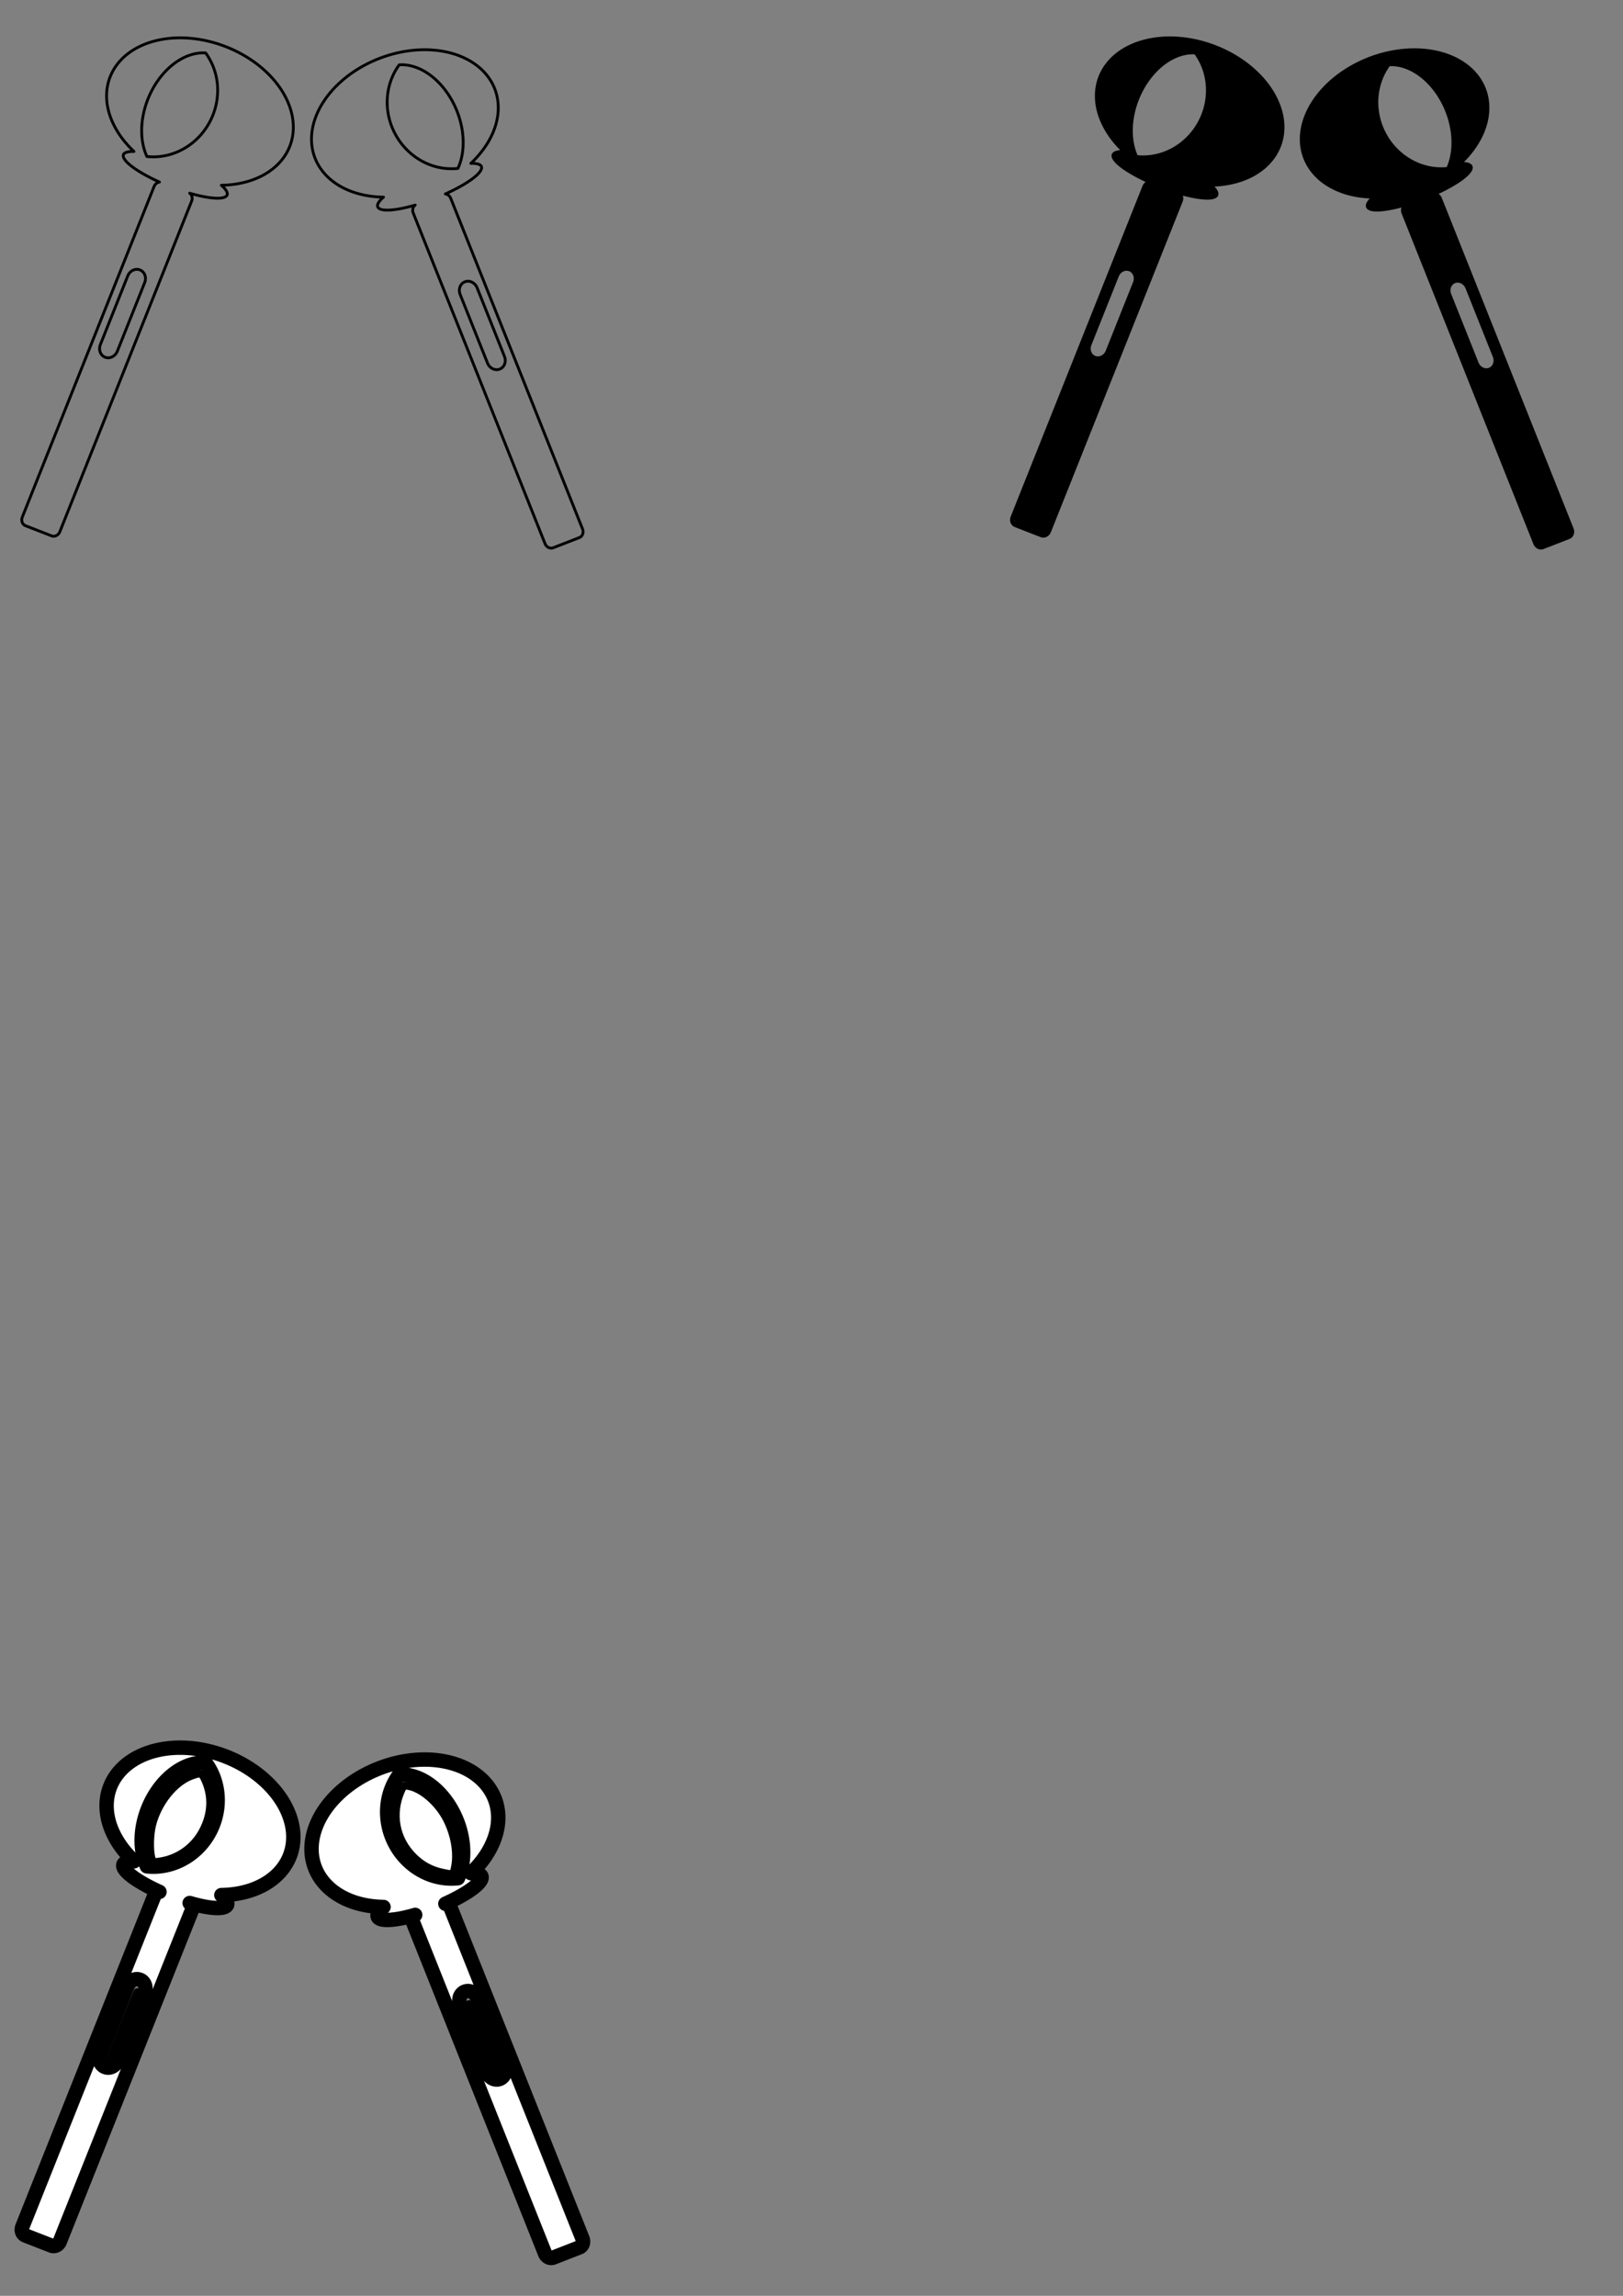 <?xml version="1.0" encoding="UTF-8" standalone="no"?>
<!-- Created with Inkscape (http://www.inkscape.org/) -->

<svg
   width="210mm"
   height="297mm"
   viewBox="0 0 210 297"
   version="1.1"
   id="svg5"
   inkscape:version="1.1.2 (0a00cf5339, 2022-02-04, custom)"
   sodipodi:docname="percussion icon.svg"
   xmlns:inkscape="http://www.inkscape.org/namespaces/inkscape"
   xmlns:sodipodi="http://sodipodi.sourceforge.net/DTD/sodipodi-0.dtd"
   xmlns="http://www.w3.org/2000/svg"
   xmlns:svg="http://www.w3.org/2000/svg">
  <rect x="0" y="0" width="210" height="297" fill="#808080" stroke="none"/>
  <sodipodi:namedview
     id="namedview7"
     pagecolor="#ffffff"
     bordercolor="#666666"
     borderopacity="1.0"
     inkscape:pageshadow="2"
     inkscape:pageopacity="0.0"
     inkscape:pagecheckerboard="0"
     inkscape:document-units="mm"
     showgrid="false"
     inkscape:zoom="1.0823183"
     inkscape:cx="18.940824"
     inkscape:cy="978.91723"
     inkscape:window-width="1680"
     inkscape:window-height="956"
     inkscape:window-x="-11"
     inkscape:window-y="-11"
     inkscape:window-maximized="1"
     inkscape:current-layer="layer3" />
  <defs
     id="defs2">
    <inkscape:path-effect
       effect="bend_path"
       id="path-effect1519"
       is_visible="true"
       lpeversion="1"
       bendpath="m 71.457,44.301 h 8.791"
       prop_scale="1"
       scale_y_rel="false"
       vertical="false"
       hide_knot="false" />
  </defs>
  <g
     inkscape:label="Layer 1"
     inkscape:groupmode="layer"
     id="layer1">
    <path
       style="fill:#b3ff80;stroke:#000000;stroke-width:15.417;stroke-linecap:round;stroke-linejoin:round;stroke-dasharray:3.854, 3.854;stroke-opacity:0.955;paint-order:stroke markers fill"
       d=""
       id="path1715"
       transform="scale(0.265)" />
    <path
       id="path2103"
       style="fill:none;fill-rule:evenodd;stroke:#000000;stroke-width:0.365;stroke-linecap:round;stroke-linejoin:round;paint-order:stroke markers fill"
       d="m 60.154,36.455 c -0.609,0.237 -0.882,0.972 -0.612,1.648 l 3.532,8.858 c 0.269,0.676 0.976,1.029 1.585,0.791 0.609,-0.237 0.882,-0.972 0.612,-1.648 l -3.532,-8.858 c -0.269,-0.676 -0.976,-1.029 -1.585,-0.791 z M 51.656,8.389 a 8.466,6.052 67.8 0 1 7.462,5.956 8.466,6.052 67.8 0 1 0.135,7.44 8.346,7.909 64.353 0 1 -8.534,-5.343 8.346,7.909 64.353 0 1 0.937,-8.053 z m -2.615,-0.813 a 9.039,12.46 69.197 0 1 14.957,3.872 9.039,12.46 69.197 0 1 -3.071,9.685 1.658,7.197 68.73 0 1 1.361,0.401 1.658,7.197 68.73 0 1 -4.66,3.554 c 0.294,0.043 0.568,0.256 0.696,0.577 l 17.051,42.766 c 0.182,0.458 -0.002,0.955 -0.415,1.116 l -3.368,1.313 c -0.412,0.161 -0.891,-0.078 -1.073,-0.536 l -17.051,-42.766 c -0.156,-0.392 -0.042,-0.813 0.253,-1.026 A 1.658,7.197 68.73 0 1 48.875,26.761 1.658,7.197 68.73 0 1 49.621,25.504 9.039,12.46 69.197 0 1 40.779,20.498 9.039,12.46 69.197 0 1 49.041,7.576 Z M 18.107,34.918 c 0.609,0.237 0.882,0.972 0.612,1.648 l -3.532,8.858 c -0.269,0.676 -0.976,1.029 -1.585,0.791 -0.609,-0.237 -0.882,-0.972 -0.612,-1.648 l 3.532,-8.858 c 0.269,-0.676 0.976,-1.029 1.585,-0.791 z M 26.605,6.852 a 6.052,8.466 22.2 0 0 -7.462,5.956 6.052,8.466 22.2 0 0 -0.135,7.44 7.909,8.346 25.647 0 0 8.534,-5.343 7.909,8.346 25.647 0 0 -0.937,-8.053 z m 2.615,-0.813 a 12.46,9.039 20.803 0 0 -14.957,3.872 12.46,9.039 20.803 0 0 3.071,9.685 7.197,1.658 21.27 0 0 -1.361,0.401 7.197,1.658 21.27 0 0 4.66,3.554 c -0.294,0.043 -0.568,0.256 -0.696,0.577 L 2.887,66.893 c -0.182,0.458 0.002,0.955 0.415,1.116 l 3.368,1.313 c 0.412,0.161 0.891,-0.078 1.073,-0.536 L 24.794,26.019 c 0.156,-0.392 0.042,-0.813 -0.253,-1.026 a 7.197,1.658 21.27 0 0 4.845,0.231 7.197,1.658 21.27 0 0 -0.746,-1.257 12.46,9.039 20.803 0 0 8.841,-5.006 12.46,9.039 20.803 0 0 -8.261,-12.922 z" />
  </g>
  <g
     inkscape:groupmode="layer"
     id="layer2"
     inkscape:label="Layer 2">
    <path
       id="path828"
       style="fill:#000000;fill-rule:evenodd;stroke:#000000;stroke-width:0.365;stroke-linecap:round;stroke-linejoin:round;paint-order:stroke markers fill"
       d="m 188.213,36.455 c -0.609,0.237 -0.882,0.972 -0.612,1.648 l 3.532,8.858 c 0.269,0.676 0.976,1.029 1.585,0.791 0.609,-0.237 0.882,-0.972 0.612,-1.648 l -3.532,-8.858 c -0.269,-0.676 -0.976,-1.029 -1.585,-0.791 z M 179.715,8.389 a 8.466,6.052 67.8 0 1 7.462,5.956 8.466,6.052 67.8 0 1 0.135,7.44 8.346,7.909 64.353 0 1 -8.534,-5.343 8.346,7.909 64.353 0 1 0.937,-8.053 z m -2.615,-0.813 a 9.039,12.46 69.197 0 1 14.957,3.872 9.039,12.46 69.197 0 1 -3.071,9.685 1.658,7.197 68.73 0 1 1.361,0.401 1.658,7.197 68.73 0 1 -4.66,3.554 c 0.294,0.043 0.568,0.256 0.696,0.577 l 17.051,42.766 c 0.182,0.458 -0.002,0.955 -0.415,1.116 l -3.368,1.313 c -0.412,0.161 -0.891,-0.078 -1.073,-0.536 l -17.051,-42.766 c -0.156,-0.392 -0.042,-0.813 0.253,-1.026 a 1.658,7.197 68.73 0 1 -4.845,0.231 1.658,7.197 68.73 0 1 0.746,-1.257 9.039,12.46 69.197 0 1 -8.841,-5.006 9.039,12.46 69.197 0 1 8.261,-12.922 z M 146.166,34.918 c 0.609,0.237 0.882,0.972 0.612,1.648 l -3.532,8.858 c -0.269,0.676 -0.976,1.029 -1.585,0.791 -0.609,-0.237 -0.882,-0.972 -0.612,-1.648 l 3.532,-8.858 c 0.269,-0.676 0.976,-1.029 1.585,-0.791 z M 154.664,6.852 a 6.052,8.466 22.2 0 0 -7.462,5.956 6.052,8.466 22.2 0 0 -0.135,7.44 7.909,8.346 25.647 0 0 8.534,-5.343 7.909,8.346 25.647 0 0 -0.937,-8.053 z m 2.615,-0.813 a 12.46,9.039 20.803 0 0 -14.957,3.872 12.46,9.039 20.803 0 0 3.071,9.685 7.197,1.658 21.27 0 0 -1.361,0.401 7.197,1.658 21.27 0 0 4.66,3.554 c -0.294,0.043 -0.568,0.256 -0.696,0.577 l -17.051,42.766 c -0.182,0.458 0.002,0.955 0.415,1.116 l 3.368,1.313 c 0.412,0.161 0.891,-0.078 1.073,-0.536 l 17.051,-42.766 c 0.156,-0.392 0.042,-0.813 -0.253,-1.026 a 7.197,1.658 21.27 0 0 4.845,0.231 7.197,1.658 21.27 0 0 -0.746,-1.257 12.46,9.039 20.803 0 0 8.841,-5.006 12.46,9.039 20.803 0 0 -8.261,-12.922 z" />
  </g>
  <g
     inkscape:groupmode="layer"
     id="layer3"
     inkscape:label="Layer 3">
    <g
       id="g1108">
      <path
         id="path838"
         style="fill:#ffffff;fill-rule:evenodd;stroke:#000000;stroke-width:1.865;stroke-linecap:round;stroke-linejoin:round;stroke-miterlimit:4;stroke-dasharray:none;paint-order:stroke markers fill"
         d="m 60.154,257.648 c -0.609,0.237 -0.882,0.972 -0.612,1.648 l 3.532,8.858 c 0.269,0.676 0.976,1.029 1.585,0.791 0.609,-0.237 0.882,-0.972 0.612,-1.648 l -3.532,-8.858 c -0.269,-0.676 -0.976,-1.029 -1.585,-0.791 z M 51.656,229.581 a 8.466,6.052 67.8 0 1 7.462,5.956 8.466,6.052 67.8 0 1 0.135,7.44 8.346,7.909 64.353 0 1 -8.534,-5.343 8.346,7.909 64.353 0 1 0.937,-8.053 z m -2.615,-0.813 a 9.039,12.46 69.197 0 1 14.957,3.872 9.039,12.46 69.197 0 1 -3.071,9.685 1.658,7.197 68.73 0 1 1.361,0.401 1.658,7.197 68.73 0 1 -4.66,3.554 c 0.294,0.043 0.568,0.256 0.696,0.577 l 17.051,42.767 c 0.182,0.458 -0.002,0.955 -0.415,1.116 l -3.368,1.313 c -0.412,0.161 -0.891,-0.078 -1.073,-0.536 l -17.051,-42.767 c -0.156,-0.392 -0.042,-0.813 0.253,-1.026 a 1.658,7.197 68.73 0 1 -4.845,0.231 1.658,7.197 68.73 0 1 0.746,-1.257 9.039,12.46 69.197 0 1 -8.841,-5.006 9.039,12.46 69.197 0 1 8.261,-12.922 z M 18.107,256.111 c 0.609,0.237 0.882,0.972 0.612,1.648 l -3.532,8.858 c -0.269,0.676 -0.976,1.029 -1.585,0.791 -0.609,-0.237 -0.882,-0.972 -0.612,-1.648 l 3.532,-8.858 c 0.269,-0.676 0.976,-1.029 1.585,-0.791 z m 8.498,-28.067 a 6.052,8.466 22.2 0 0 -7.462,5.956 6.052,8.466 22.2 0 0 -0.135,7.44 7.909,8.346 25.647 0 0 8.534,-5.343 7.909,8.346 25.647 0 0 -0.937,-8.053 z m 2.615,-0.813 a 12.46,9.039 20.803 0 0 -14.957,3.872 12.46,9.039 20.803 0 0 3.071,9.685 7.197,1.658 21.27 0 0 -1.361,0.401 7.197,1.658 21.27 0 0 4.66,3.554 c -0.294,0.043 -0.568,0.256 -0.696,0.577 L 2.887,288.086 c -0.182,0.458 0.002,0.955 0.415,1.116 l 3.368,1.313 c 0.412,0.161 0.891,-0.078 1.073,-0.536 L 24.794,247.212 c 0.156,-0.392 0.042,-0.813 -0.253,-1.026 a 7.197,1.658 21.27 0 0 4.845,0.231 7.197,1.658 21.27 0 0 -0.746,-1.257 12.46,9.039 20.803 0 0 8.841,-5.006 12.46,9.039 20.803 0 0 -8.261,-12.922 z" />
      <path
         style="fill:#ffffff;fill-rule:evenodd;stroke:#000000;stroke-width:3.758;stroke-linecap:round;stroke-linejoin:round;paint-order:stroke markers fill"
         d="m 215.664,914.07 c -5.36,-1.161 -9.854,-3.65 -13.909,-7.705 -8.604,-8.604 -10.868,-20.955 -5.9,-32.186 1.139,-2.576 1.17,-2.597 3.246,-2.319 6.554,0.879 14.966,8.092 19.111,16.387 3.962,7.929 5.376,16.941 3.758,23.952 -0.712,3.085 -0.707,3.084 -6.306,1.871 z"
         id="path867"
         transform="scale(0.265)" />
      <path
         style="fill:#ffffff;fill-rule:evenodd;stroke:#000000;stroke-width:3.758;stroke-linecap:round;stroke-linejoin:round;paint-order:stroke markers fill"
         d="m 73.919,906.724 c -0.958,-3.804 -0.75,-11.358 0.44,-16.012 2.737,-10.702 10.685,-20.656 18.969,-23.755 4.679,-1.751 5.207,-1.594 6.835,2.034 3.592,8.005 3.2,16.528 -1.141,24.798 -4.324,8.236 -12.401,13.845 -21.594,14.993 l -2.9,0.362 z"
         id="path906"
         transform="scale(0.265)" />
      <path
         style="fill:#ffffff;fill-rule:evenodd;stroke:#000000;stroke-width:1.744;stroke-linecap:round;stroke-linejoin:round;paint-order:stroke markers fill"
         d="m 242.131,1012.548 c -0.376,-0.441 -13.575,-33.394 -13.763,-34.363 -0.138,-0.71 0.471,-1.19 0.997,-0.785 0.505,0.388 13.839,33.712 13.884,34.697 0.04,0.874 -0.552,1.113 -1.117,0.451 z"
         id="path945"
         transform="scale(0.265)" />
      <path
         style="fill:#ffffff;fill-rule:evenodd;stroke:#000000;stroke-width:1.744;stroke-linecap:round;stroke-linejoin:round;paint-order:stroke markers fill"
         d="m 52.432,1006.905 c -0.079,-0.206 -0.09,-0.568 -0.024,-0.804 0.36,-1.294 13.64,-34.143 13.919,-34.431 0.435,-0.448 1.114,-0.178 1.114,0.443 0,0.559 -13.181,33.738 -13.746,34.599 -0.426,0.65 -1.051,0.746 -1.263,0.194 z"
         id="path984"
         transform="scale(0.265)" />
    </g>
  </g>
  <g
     inkscape:groupmode="layer"
     id="layer4"
     inkscape:label="Layer 4">
    <g
       id="g2228"
       transform="matrix(0.314,0,0,0.369,10.39,5.878)"
       style="stroke-width:3.523;stroke-miterlimit:4;stroke-dasharray:none" />
  </g>
</svg>
